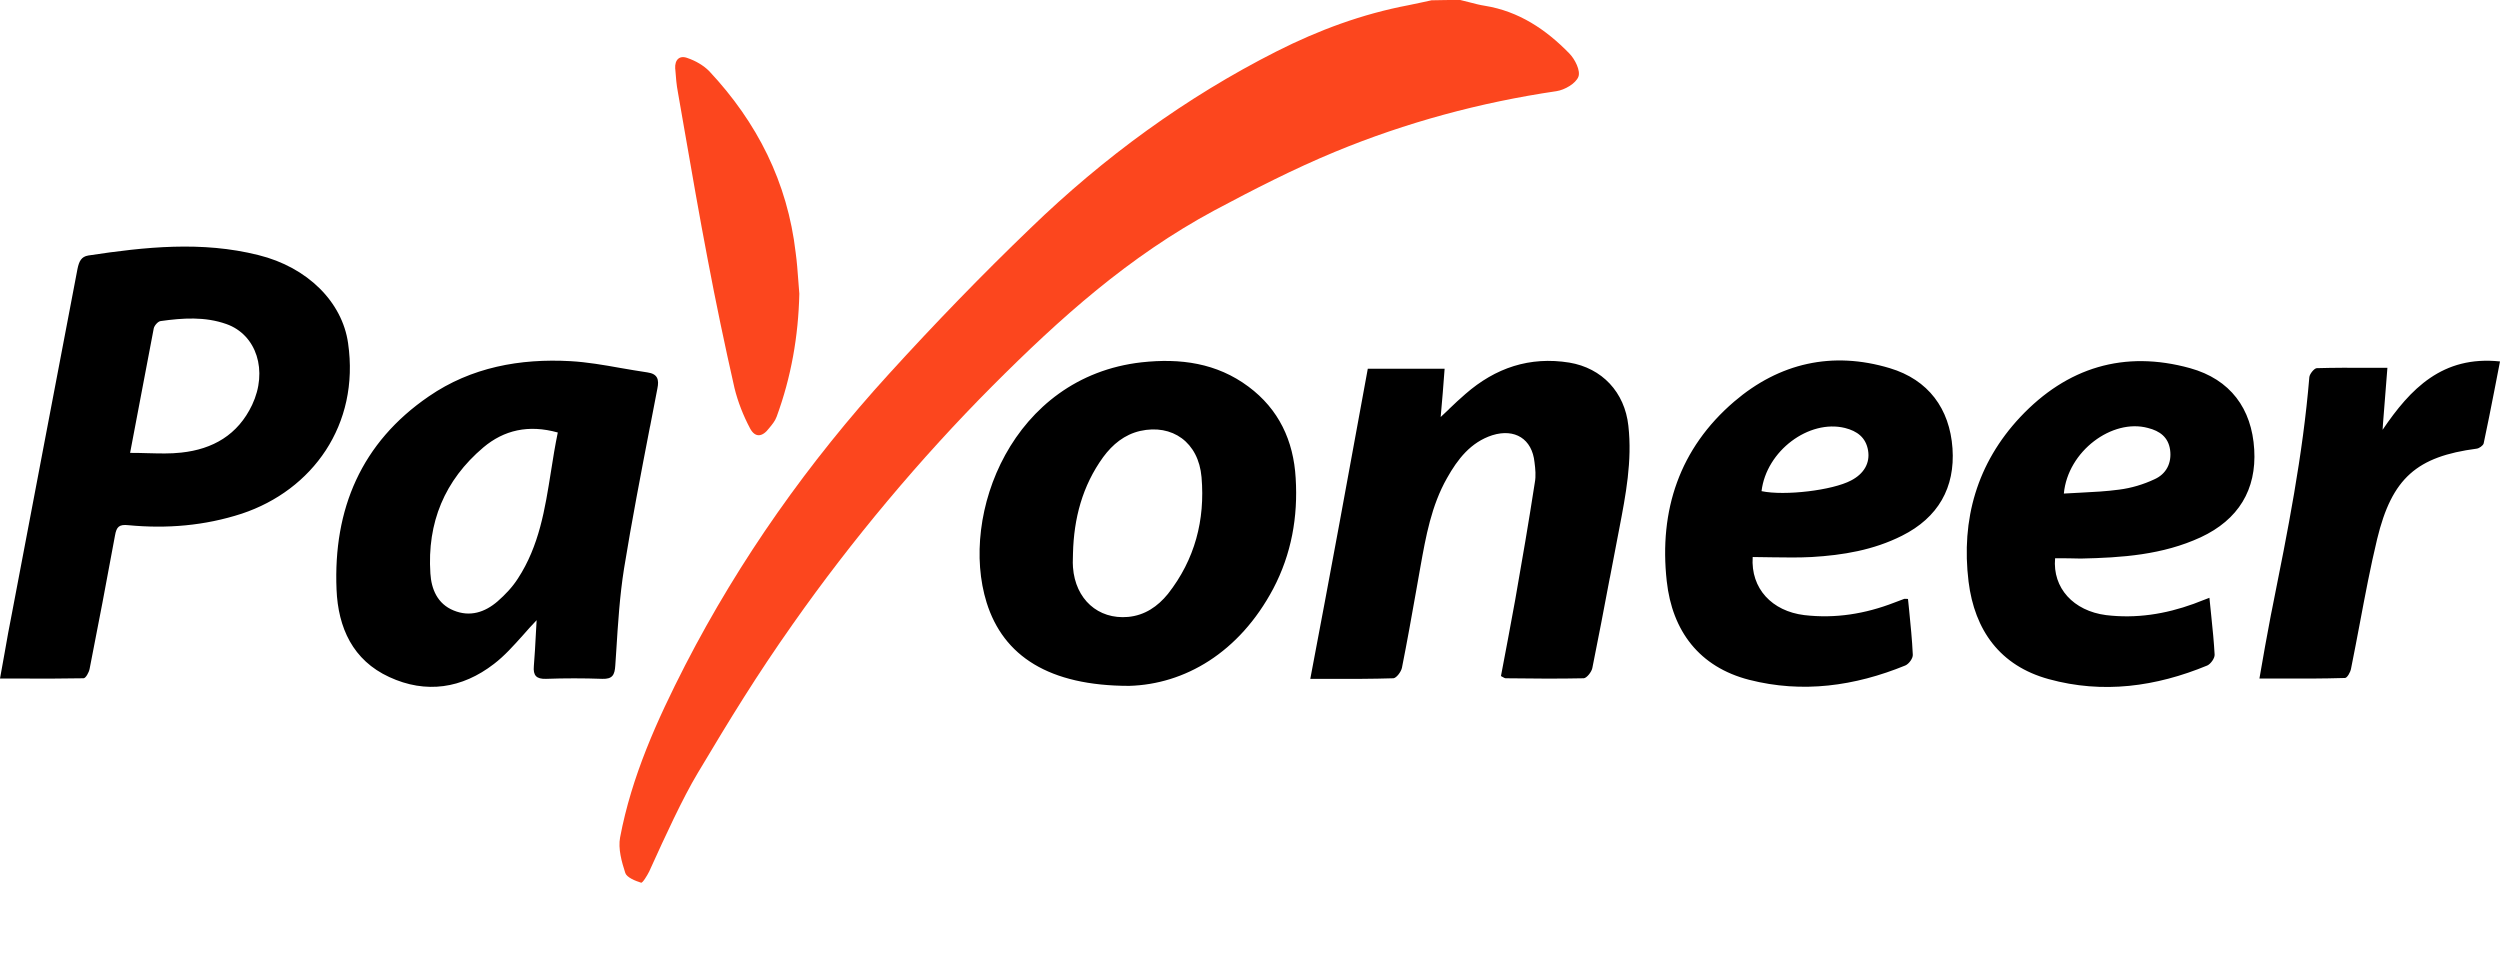 <svg xmlns="http://www.w3.org/2000/svg" width="26" height="10" viewBox="0 0 26 10" fill="none">
  <path fill-rule="evenodd" clip-rule="evenodd" d="M0 7.057C0.017 6.964 0.033 6.874 0.049 6.785C0.073 6.649 0.096 6.516 0.123 6.384C0.236 5.785 0.35 5.188 0.464 4.59L0.464 4.59C0.578 3.992 0.692 3.394 0.806 2.796C0.822 2.72 0.844 2.669 0.919 2.657C1.508 2.568 2.1 2.505 2.688 2.653C3.201 2.78 3.56 3.143 3.62 3.569C3.743 4.419 3.248 5.098 2.515 5.342C2.128 5.468 1.734 5.5 1.335 5.462C1.24 5.452 1.212 5.477 1.196 5.569C1.111 6.033 1.023 6.495 0.932 6.956C0.925 6.994 0.891 7.054 0.869 7.054C0.655 7.058 0.444 7.058 0.226 7.057H0.226L0.225 7.057C0.151 7.057 0.076 7.057 0 7.057ZM1.532 4.713L1.532 4.713C1.656 4.716 1.772 4.72 1.885 4.707C2.213 4.672 2.474 4.523 2.622 4.211C2.789 3.857 2.669 3.481 2.354 3.37C2.131 3.291 1.901 3.307 1.671 3.339C1.643 3.342 1.605 3.386 1.599 3.415C1.555 3.646 1.511 3.879 1.465 4.12L1.353 4.71C1.415 4.71 1.474 4.711 1.532 4.713ZM5.581 6.45C5.531 6.502 5.484 6.554 5.439 6.606L5.439 6.606L5.439 6.606L5.439 6.606L5.439 6.606L5.439 6.606C5.34 6.716 5.247 6.821 5.137 6.905C4.806 7.161 4.429 7.218 4.048 7.041C3.67 6.867 3.516 6.529 3.5 6.131C3.465 5.294 3.758 4.602 4.46 4.122C4.901 3.819 5.408 3.727 5.933 3.756C6.107 3.766 6.28 3.796 6.453 3.827L6.453 3.827L6.453 3.827L6.453 3.827L6.453 3.827L6.453 3.827C6.546 3.843 6.639 3.859 6.733 3.873C6.84 3.888 6.856 3.948 6.837 4.04C6.811 4.171 6.786 4.303 6.761 4.434L6.761 4.434L6.761 4.435L6.761 4.435L6.76 4.435L6.76 4.436L6.76 4.436C6.665 4.928 6.57 5.42 6.49 5.913C6.445 6.196 6.427 6.485 6.409 6.771L6.399 6.921C6.393 7.022 6.368 7.063 6.264 7.06C6.069 7.053 5.873 7.053 5.678 7.06C5.578 7.063 5.543 7.025 5.552 6.927C5.561 6.819 5.567 6.708 5.573 6.592V6.592V6.592V6.592L5.573 6.592L5.573 6.592L5.573 6.591L5.573 6.591L5.573 6.591L5.573 6.591L5.573 6.591C5.576 6.545 5.578 6.498 5.581 6.45ZM5.801 4.498C5.496 4.413 5.241 4.473 5.027 4.653C4.624 4.994 4.441 5.436 4.476 5.964C4.486 6.125 4.548 6.28 4.718 6.349C4.888 6.419 5.043 6.368 5.175 6.254C5.254 6.185 5.329 6.106 5.386 6.017C5.608 5.677 5.668 5.294 5.73 4.904C5.751 4.769 5.773 4.633 5.801 4.498ZM10.261 6.267C10.435 6.823 10.91 7.133 11.744 7.133C12.317 7.117 12.887 6.791 13.242 6.122C13.431 5.762 13.5 5.376 13.475 4.972C13.453 4.583 13.299 4.255 12.984 4.021C12.654 3.775 12.276 3.724 11.873 3.768C10.526 3.92 9.975 5.351 10.261 6.267ZM11.158 5.803C11.158 5.787 11.159 5.771 11.159 5.755C11.168 5.392 11.256 5.054 11.473 4.754C11.571 4.621 11.694 4.52 11.857 4.482C12.191 4.407 12.465 4.599 12.496 4.963C12.534 5.408 12.427 5.819 12.147 6.176C12.04 6.308 11.905 6.4 11.732 6.416C11.42 6.444 11.184 6.232 11.159 5.901C11.156 5.869 11.157 5.836 11.158 5.803ZM14.225 3.835H15.024C15.011 4.005 14.999 4.169 14.983 4.337C15.012 4.31 15.04 4.283 15.068 4.257L15.068 4.257L15.068 4.256L15.068 4.256L15.068 4.256L15.068 4.256L15.068 4.256C15.127 4.2 15.183 4.146 15.241 4.097C15.553 3.825 15.909 3.705 16.321 3.771C16.661 3.828 16.897 4.078 16.935 4.428C16.976 4.793 16.908 5.147 16.84 5.5L16.825 5.578C16.797 5.721 16.77 5.864 16.743 6.007L16.742 6.009C16.683 6.323 16.623 6.637 16.56 6.949C16.551 6.99 16.503 7.05 16.472 7.054C16.201 7.06 15.931 7.057 15.66 7.054H15.66C15.651 7.054 15.642 7.049 15.628 7.041C15.623 7.038 15.617 7.035 15.61 7.031C15.66 6.769 15.71 6.504 15.758 6.239C15.83 5.831 15.899 5.427 15.962 5.019C15.975 4.95 15.968 4.877 15.959 4.808C15.934 4.564 15.754 4.454 15.521 4.526C15.295 4.599 15.159 4.776 15.049 4.972C14.886 5.259 14.829 5.578 14.772 5.897L14.73 6.134C14.682 6.405 14.634 6.675 14.58 6.946C14.571 6.987 14.524 7.05 14.492 7.054C14.271 7.061 14.049 7.061 13.811 7.06L13.627 7.06C13.834 5.973 14.029 4.909 14.225 3.835ZM18.764 6.397C18.43 6.356 18.206 6.122 18.228 5.793C18.298 5.793 18.367 5.794 18.436 5.796C18.573 5.798 18.708 5.8 18.842 5.793C19.166 5.774 19.484 5.721 19.78 5.572C20.158 5.383 20.334 5.07 20.306 4.663C20.277 4.249 20.054 3.949 19.654 3.829C19.056 3.649 18.505 3.775 18.036 4.176C17.467 4.663 17.253 5.307 17.334 6.043C17.391 6.564 17.674 6.937 18.191 7.07C18.745 7.212 19.289 7.136 19.815 6.921C19.853 6.905 19.897 6.845 19.893 6.807C19.886 6.653 19.87 6.499 19.855 6.345L19.843 6.229C19.833 6.229 19.825 6.229 19.819 6.228C19.811 6.228 19.806 6.227 19.802 6.229L19.802 6.229C19.768 6.242 19.733 6.255 19.701 6.267C19.399 6.384 19.088 6.435 18.764 6.397ZM19.251 4.997C19.059 5.099 18.562 5.159 18.32 5.108C18.37 4.688 18.814 4.359 19.188 4.451C19.314 4.483 19.405 4.549 19.428 4.685C19.45 4.817 19.384 4.928 19.251 4.997ZM21.373 5.806C21.345 6.116 21.565 6.353 21.902 6.397C22.216 6.435 22.519 6.387 22.814 6.28C22.842 6.27 22.868 6.259 22.897 6.248C22.922 6.239 22.948 6.228 22.978 6.217C22.984 6.283 22.991 6.349 22.998 6.414L22.998 6.414V6.414C23.012 6.548 23.025 6.678 23.032 6.807C23.035 6.845 22.991 6.905 22.956 6.921C22.421 7.142 21.87 7.218 21.307 7.063C20.8 6.924 20.536 6.555 20.473 6.049C20.394 5.402 20.561 4.817 21.011 4.337C21.496 3.822 22.09 3.639 22.777 3.829C23.195 3.945 23.419 4.249 23.444 4.675C23.469 5.092 23.28 5.405 22.887 5.588C22.49 5.771 22.069 5.8 21.64 5.809C21.555 5.806 21.467 5.806 21.373 5.806ZM21.464 5.133C21.521 5.13 21.578 5.127 21.633 5.124C21.773 5.117 21.907 5.11 22.04 5.092C22.166 5.076 22.292 5.038 22.405 4.985C22.528 4.931 22.588 4.817 22.569 4.678C22.55 4.546 22.462 4.482 22.339 4.451C21.968 4.35 21.505 4.691 21.464 5.133ZM23.617 6.397C23.576 6.612 23.538 6.823 23.498 7.057C23.561 7.057 23.623 7.057 23.684 7.057C23.926 7.058 24.157 7.058 24.388 7.051C24.41 7.051 24.445 6.991 24.451 6.953C24.483 6.795 24.513 6.636 24.543 6.478C24.598 6.186 24.653 5.894 24.722 5.607C24.876 4.969 25.137 4.748 25.758 4.666C25.783 4.663 25.824 4.634 25.83 4.612C25.869 4.43 25.905 4.247 25.942 4.058C25.96 3.96 25.98 3.861 26 3.759C25.402 3.696 25.068 4.043 24.779 4.47L24.783 4.408C24.797 4.22 24.812 4.028 24.829 3.825C24.764 3.825 24.699 3.825 24.636 3.825C24.45 3.824 24.271 3.824 24.093 3.829C24.067 3.832 24.02 3.889 24.017 3.923C23.95 4.735 23.791 5.529 23.632 6.323L23.617 6.397Z" fill="black"/>
  <path fill-rule="evenodd" clip-rule="evenodd" d="M15.283 0.024C15.251 0.016 15.219 0.007 15.187 0C15.09 0 14.992 0 14.888 0.003C14.853 0.01 14.817 0.018 14.782 0.026C14.738 0.035 14.694 0.045 14.649 0.054C14.168 0.145 13.714 0.313 13.277 0.534C12.329 1.014 11.479 1.636 10.718 2.372C10.211 2.859 9.72 3.367 9.245 3.889C8.41 4.805 7.696 5.812 7.126 6.918C6.833 7.49 6.569 8.074 6.449 8.709C6.427 8.826 6.465 8.962 6.503 9.079C6.519 9.126 6.607 9.161 6.667 9.18C6.682 9.186 6.73 9.107 6.752 9.063C6.759 9.046 6.767 9.028 6.776 9.01C6.912 8.711 7.097 8.305 7.258 8.037C7.597 7.469 7.866 7.028 8.247 6.488C8.857 5.62 9.571 4.767 10.32 4.015C11.028 3.305 11.738 2.669 12.628 2.189C13.037 1.971 13.456 1.756 13.884 1.579C14.624 1.273 15.395 1.065 16.188 0.948C16.273 0.935 16.387 0.869 16.415 0.799C16.44 0.736 16.38 0.616 16.321 0.556C16.078 0.306 15.795 0.117 15.442 0.06C15.389 0.052 15.336 0.038 15.283 0.024ZM8.077 4.334C8.228 3.923 8.303 3.497 8.313 3.055C8.309 3.007 8.305 2.96 8.302 2.913C8.295 2.818 8.288 2.723 8.275 2.628C8.19 1.895 7.875 1.273 7.375 0.739C7.315 0.679 7.233 0.632 7.151 0.604C7.069 0.572 7.016 0.619 7.022 0.714C7.022 0.716 7.023 0.718 7.023 0.72C7.029 0.8 7.035 0.883 7.051 0.964C7.073 1.09 7.095 1.216 7.117 1.343C7.195 1.792 7.273 2.243 7.359 2.692C7.444 3.143 7.538 3.592 7.639 4.037C7.674 4.179 7.73 4.322 7.8 4.454C7.853 4.555 7.929 4.546 7.998 4.454C8.03 4.416 8.061 4.378 8.077 4.334Z" fill="#FC461E"/>
</svg>